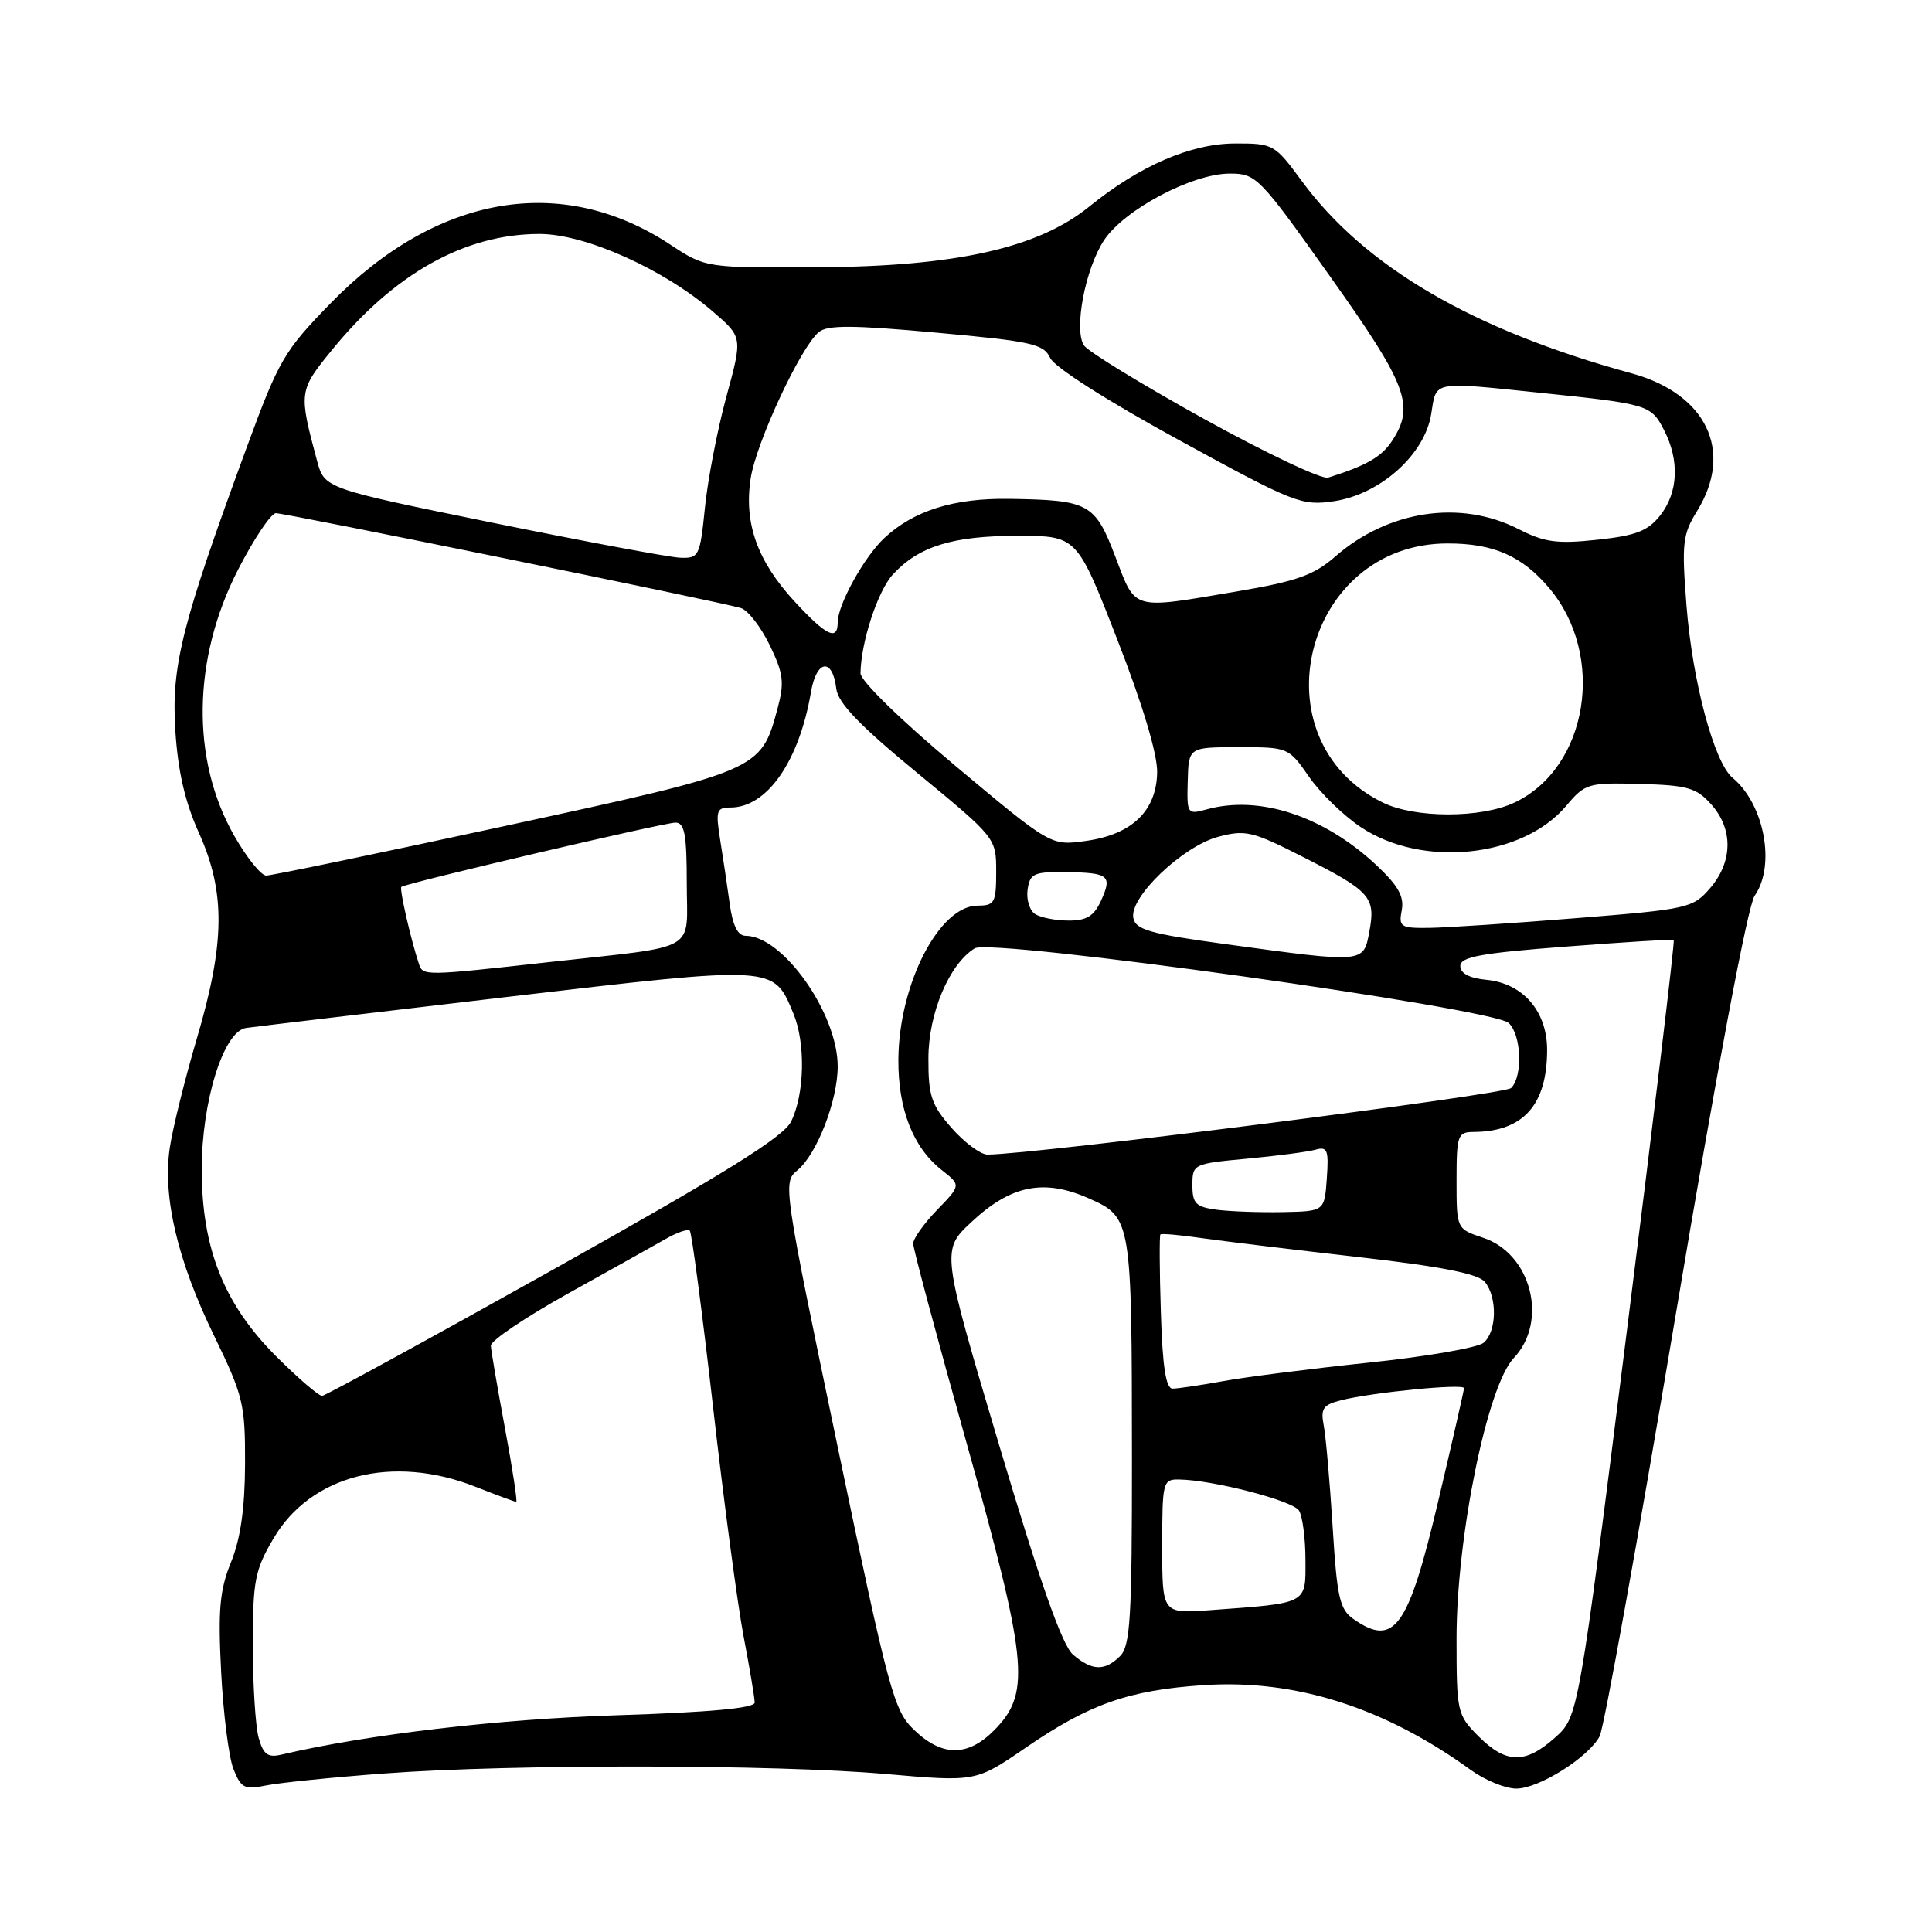 <?xml version="1.0" encoding="UTF-8" standalone="no"?>
<!DOCTYPE svg PUBLIC "-//W3C//DTD SVG 1.1//EN" "http://www.w3.org/Graphics/SVG/1.1/DTD/svg11.dtd" >
<svg xmlns="http://www.w3.org/2000/svg" xmlns:xlink="http://www.w3.org/1999/xlink" version="1.1" viewBox="0 0 256 256">
 <g >
 <path fill="currentColor"
d=" M 51.00 234.99 C 67.80 233.74 102.74 233.78 117.41 235.07 C 129.31 236.11 129.31 236.11 135.91 231.58 C 144.34 225.79 149.57 223.95 159.50 223.29 C 171.61 222.48 183.45 226.24 194.90 234.54 C 196.77 235.89 199.47 237.00 200.92 237.00 C 203.90 237.00 210.45 232.89 211.96 230.07 C 212.52 229.04 217.03 204.03 221.99 174.51 C 227.48 141.84 231.59 119.99 232.50 118.69 C 235.31 114.68 233.79 106.56 229.57 103.06 C 227.13 101.03 224.25 90.27 223.47 80.25 C 222.82 71.99 222.95 70.82 224.88 67.70 C 229.76 59.79 226.13 52.18 216.16 49.46 C 195.13 43.71 180.85 35.37 172.46 23.94 C 168.92 19.12 168.70 19.00 163.66 19.01 C 157.81 19.02 150.99 21.97 144.35 27.36 C 137.57 32.86 126.74 35.30 108.50 35.41 C 93.50 35.50 93.50 35.50 88.77 32.38 C 74.42 22.94 57.86 25.79 43.87 40.12 C 37.65 46.49 36.95 47.69 32.72 59.21 C 24.07 82.74 22.69 88.20 23.23 96.78 C 23.57 102.17 24.51 106.27 26.36 110.37 C 29.90 118.24 29.83 124.93 26.08 137.62 C 24.48 143.05 22.86 149.58 22.49 152.13 C 21.54 158.63 23.52 167.03 28.37 177.00 C 32.23 184.95 32.50 186.05 32.47 194.00 C 32.45 199.86 31.87 203.90 30.61 207.00 C 29.11 210.69 28.88 213.29 29.30 221.50 C 29.58 227.00 30.31 232.79 30.92 234.37 C 31.93 236.94 32.38 237.17 35.27 236.58 C 37.05 236.22 44.12 235.50 51.00 234.99 Z  M 34.27 230.26 C 33.85 228.74 33.50 223.22 33.50 218.00 C 33.50 209.45 33.77 208.04 36.24 203.85 C 41.18 195.44 52.01 192.67 63.00 197.00 C 65.79 198.10 68.22 199.00 68.40 199.00 C 68.58 199.00 67.91 194.61 66.91 189.25 C 65.91 183.89 65.07 178.96 65.04 178.31 C 65.02 177.65 69.61 174.55 75.25 171.41 C 80.89 168.28 86.72 165.01 88.22 164.16 C 89.71 163.30 91.15 162.81 91.40 163.07 C 91.66 163.33 93.04 173.83 94.48 186.40 C 95.91 198.98 97.74 212.70 98.54 216.88 C 99.34 221.07 100.00 225.00 100.00 225.60 C 100.00 226.34 94.02 226.89 81.75 227.28 C 66.08 227.78 48.70 229.82 37.27 232.50 C 35.49 232.92 34.89 232.48 34.27 230.26 Z  M 195.92 230.08 C 193.08 227.23 193.00 226.88 193.00 217.09 C 193.00 203.61 197.07 183.64 200.58 179.95 C 205.19 175.08 202.91 166.12 196.52 164.01 C 193.00 162.84 193.00 162.84 193.00 156.42 C 193.00 150.43 193.15 150.00 195.25 149.99 C 201.84 149.95 205.00 146.42 205.00 139.10 C 205.00 133.99 201.79 130.29 196.96 129.83 C 194.70 129.61 193.50 128.98 193.50 128.00 C 193.50 126.79 196.20 126.29 207.50 125.43 C 215.20 124.84 221.63 124.44 221.78 124.54 C 221.94 124.65 219.16 147.85 215.60 176.11 C 209.14 227.49 209.14 227.49 206.05 230.24 C 202.11 233.77 199.57 233.72 195.92 230.08 Z  M 121.15 229.25 C 118.44 226.67 117.81 224.35 110.97 191.59 C 103.81 157.25 103.72 156.65 105.64 155.09 C 108.23 152.98 111.00 145.85 111.00 141.30 C 111.00 134.29 103.73 124.00 98.79 124.00 C 97.76 124.00 97.08 122.63 96.69 119.75 C 96.37 117.41 95.80 113.59 95.42 111.25 C 94.81 107.41 94.94 107.00 96.80 107.00 C 101.63 107.00 105.89 100.89 107.46 91.69 C 108.19 87.40 110.32 87.12 110.81 91.24 C 111.03 93.14 113.90 96.13 121.56 102.43 C 131.98 111.02 132.00 111.04 132.00 115.52 C 132.00 119.61 131.79 120.00 129.55 120.00 C 124.47 120.00 119.12 130.36 119.04 140.35 C 118.99 146.97 120.98 152.05 124.80 155.05 C 127.34 157.05 127.34 157.05 124.17 160.32 C 122.43 162.12 121.00 164.13 121.00 164.78 C 121.00 165.44 124.15 177.20 128.00 190.93 C 136.08 219.73 136.55 224.13 132.10 228.89 C 128.46 232.79 124.98 232.91 121.15 229.25 Z  M 142.18 219.25 C 140.75 218.02 137.83 209.74 132.42 191.58 C 124.71 165.66 124.71 165.66 128.75 161.90 C 133.95 157.04 138.32 156.16 144.25 158.78 C 149.95 161.31 149.97 161.48 149.99 193.18 C 150.00 214.29 149.77 218.08 148.43 219.43 C 146.39 221.46 144.71 221.41 142.18 219.25 Z  M 179.34 214.53 C 177.51 213.25 177.16 211.67 176.58 202.28 C 176.21 196.35 175.68 190.32 175.40 188.87 C 174.97 186.64 175.32 186.14 177.70 185.54 C 181.87 184.49 194.00 183.30 193.99 183.94 C 193.98 184.25 192.44 191.01 190.56 198.96 C 186.59 215.76 184.75 218.31 179.34 214.53 Z  M 154.00 204.91 C 154.00 196.33 154.08 196.00 156.25 196.04 C 160.75 196.11 171.28 198.84 172.12 200.15 C 172.59 200.89 172.98 203.84 172.98 206.70 C 173.00 212.61 173.40 212.40 160.25 213.36 C 154.00 213.81 154.00 213.81 154.00 204.91 Z  M 36.59 179.72 C 29.68 172.81 26.74 165.43 26.73 155.00 C 26.72 145.95 29.62 136.66 32.59 136.21 C 33.64 136.06 49.12 134.22 67.00 132.12 C 102.95 127.91 102.46 127.88 105.13 134.30 C 106.76 138.21 106.62 144.96 104.83 148.60 C 103.82 150.65 96.20 155.40 73.50 168.11 C 57.00 177.35 43.13 184.93 42.68 184.96 C 42.24 184.98 39.49 182.62 36.59 179.72 Z  M 153.82 173.91 C 153.64 168.36 153.62 163.71 153.76 163.57 C 153.91 163.42 156.38 163.64 159.26 164.06 C 162.14 164.47 171.47 165.60 180.00 166.57 C 190.99 167.82 195.86 168.78 196.75 169.86 C 198.43 171.91 198.33 176.48 196.58 177.93 C 195.80 178.58 188.93 179.77 181.33 180.56 C 173.72 181.36 165.05 182.46 162.07 183.01 C 159.08 183.55 156.07 184.00 155.38 184.00 C 154.49 184.00 154.04 181.15 153.82 173.91 Z  M 161.25 160.30 C 158.45 159.93 158.00 159.48 158.00 157.04 C 158.00 154.25 158.11 154.19 165.25 153.53 C 169.24 153.16 173.32 152.62 174.31 152.34 C 175.89 151.89 176.08 152.38 175.81 156.16 C 175.50 160.50 175.50 160.50 170.00 160.61 C 166.97 160.67 163.04 160.53 161.25 160.30 Z  M 126.10 149.47 C 123.40 146.39 123.00 145.19 123.02 140.22 C 123.03 134.25 125.77 127.77 129.15 125.66 C 131.35 124.29 197.85 133.59 199.92 135.56 C 201.60 137.16 201.80 142.60 200.23 144.17 C 199.35 145.05 137.35 152.93 130.85 152.99 C 129.95 152.99 127.81 151.41 126.10 149.47 Z  M 55.52 127.75 C 54.45 124.58 52.90 117.77 53.18 117.52 C 53.75 117.03 87.98 109.00 89.51 109.00 C 90.71 109.00 91.00 110.58 91.00 116.98 C 91.00 126.35 92.92 125.24 72.80 127.48 C 56.25 129.32 56.04 129.32 55.52 127.75 Z  M 162.51 125.12 C 152.37 123.74 150.47 123.20 150.17 121.63 C 149.64 118.89 156.67 112.17 161.39 110.89 C 165.02 109.92 165.93 110.13 172.65 113.55 C 181.61 118.09 182.30 118.87 181.45 123.42 C 180.66 127.65 180.90 127.63 162.51 125.12 Z  M 185.74 120.60 C 186.08 118.78 185.26 117.34 182.35 114.61 C 175.37 108.10 166.87 105.32 159.88 107.25 C 157.32 107.96 157.26 107.87 157.38 103.49 C 157.50 99.01 157.50 99.01 164.11 99.01 C 170.68 99.00 170.75 99.03 173.45 102.92 C 174.94 105.08 178.04 108.09 180.33 109.61 C 188.48 115.04 201.75 113.65 207.54 106.77 C 210.03 103.81 210.42 103.69 217.32 103.88 C 223.60 104.05 224.78 104.38 226.75 106.59 C 229.67 109.86 229.61 114.17 226.62 117.66 C 224.31 120.34 223.73 120.47 208.87 121.66 C 200.42 122.34 191.65 122.92 189.39 122.95 C 185.58 123.00 185.31 122.82 185.74 120.60 Z  M 137.16 121.12 C 136.43 120.66 135.98 119.20 136.16 117.89 C 136.47 115.74 136.98 115.51 141.23 115.56 C 146.96 115.64 147.41 116.01 145.88 119.37 C 144.96 121.39 143.96 122.00 141.59 121.98 C 139.89 121.98 137.90 121.59 137.16 121.12 Z  M 31.04 110.75 C 25.28 100.66 25.48 87.27 31.57 75.43 C 33.67 71.35 35.92 68.00 36.56 68.00 C 37.89 68.00 95.59 79.77 98.18 80.57 C 99.11 80.86 100.82 83.07 101.99 85.48 C 103.82 89.26 103.96 90.43 103.02 93.92 C 100.82 102.08 100.68 102.14 67.00 109.43 C 50.23 113.06 35.95 116.02 35.27 116.02 C 34.59 116.01 32.69 113.64 31.04 110.75 Z  M 126.63 101.51 C 119.35 95.42 114.01 90.20 114.02 89.21 C 114.08 85.08 116.30 78.31 118.31 76.12 C 121.74 72.39 126.24 71.00 134.82 71.00 C 142.70 71.00 142.70 71.00 148.05 84.75 C 151.42 93.39 153.37 99.93 153.33 102.35 C 153.23 107.46 149.99 110.58 143.88 111.43 C 139.25 112.08 139.25 112.08 126.63 101.51 Z  M 183.22 106.34 C 166.29 98.00 172.78 72.02 191.80 72.01 C 197.90 72.00 201.70 73.67 205.29 77.94 C 212.83 86.90 210.43 101.72 200.69 106.34 C 196.26 108.44 187.49 108.44 183.22 106.34 Z  M 105.26 79.67 C 100.36 74.35 98.57 69.35 99.46 63.44 C 100.16 58.72 106.07 46.02 108.49 44.01 C 109.64 43.05 112.99 43.07 124.08 44.08 C 136.72 45.23 138.31 45.58 139.15 47.43 C 139.71 48.65 146.71 53.11 156.18 58.29 C 171.54 66.69 172.47 67.05 176.78 66.41 C 182.92 65.48 188.78 60.23 189.64 54.88 C 190.35 50.41 189.59 50.55 204.21 52.06 C 218.38 53.53 218.77 53.65 220.48 56.96 C 222.57 61.00 222.38 65.24 219.99 68.29 C 218.35 70.36 216.79 70.97 211.64 71.52 C 206.32 72.09 204.66 71.87 201.20 70.10 C 193.51 66.18 183.94 67.62 176.93 73.74 C 174.10 76.22 171.82 77.02 163.88 78.37 C 149.82 80.75 150.54 80.96 147.80 73.79 C 145.09 66.68 144.31 66.26 133.72 66.10 C 126.38 65.99 121.06 67.66 117.17 71.30 C 114.51 73.78 111.00 80.13 111.00 82.46 C 111.00 84.99 109.48 84.25 105.26 79.67 Z  M 65.25 69.26 C 43.00 64.72 43.00 64.72 42.01 61.06 C 39.57 51.96 39.59 51.77 43.95 46.42 C 52.22 36.25 61.60 31.00 71.49 31.00 C 77.55 31.00 87.97 35.67 94.49 41.31 C 98.40 44.68 98.40 44.68 96.24 52.59 C 95.06 56.94 93.78 63.54 93.41 67.25 C 92.75 73.72 92.62 74.00 90.11 73.90 C 88.68 73.84 77.49 71.75 65.25 69.26 Z  M 159.49 55.48 C 151.26 50.92 144.12 46.55 143.62 45.76 C 142.27 43.62 143.81 35.58 146.30 31.82 C 148.98 27.77 157.99 23.00 162.96 23.00 C 166.46 23.00 166.88 23.43 176.28 36.68 C 186.49 51.05 187.51 53.77 184.45 58.43 C 183.07 60.54 181.01 61.72 175.98 63.29 C 175.14 63.55 167.72 60.03 159.49 55.48 Z "/>
</g>
</svg>